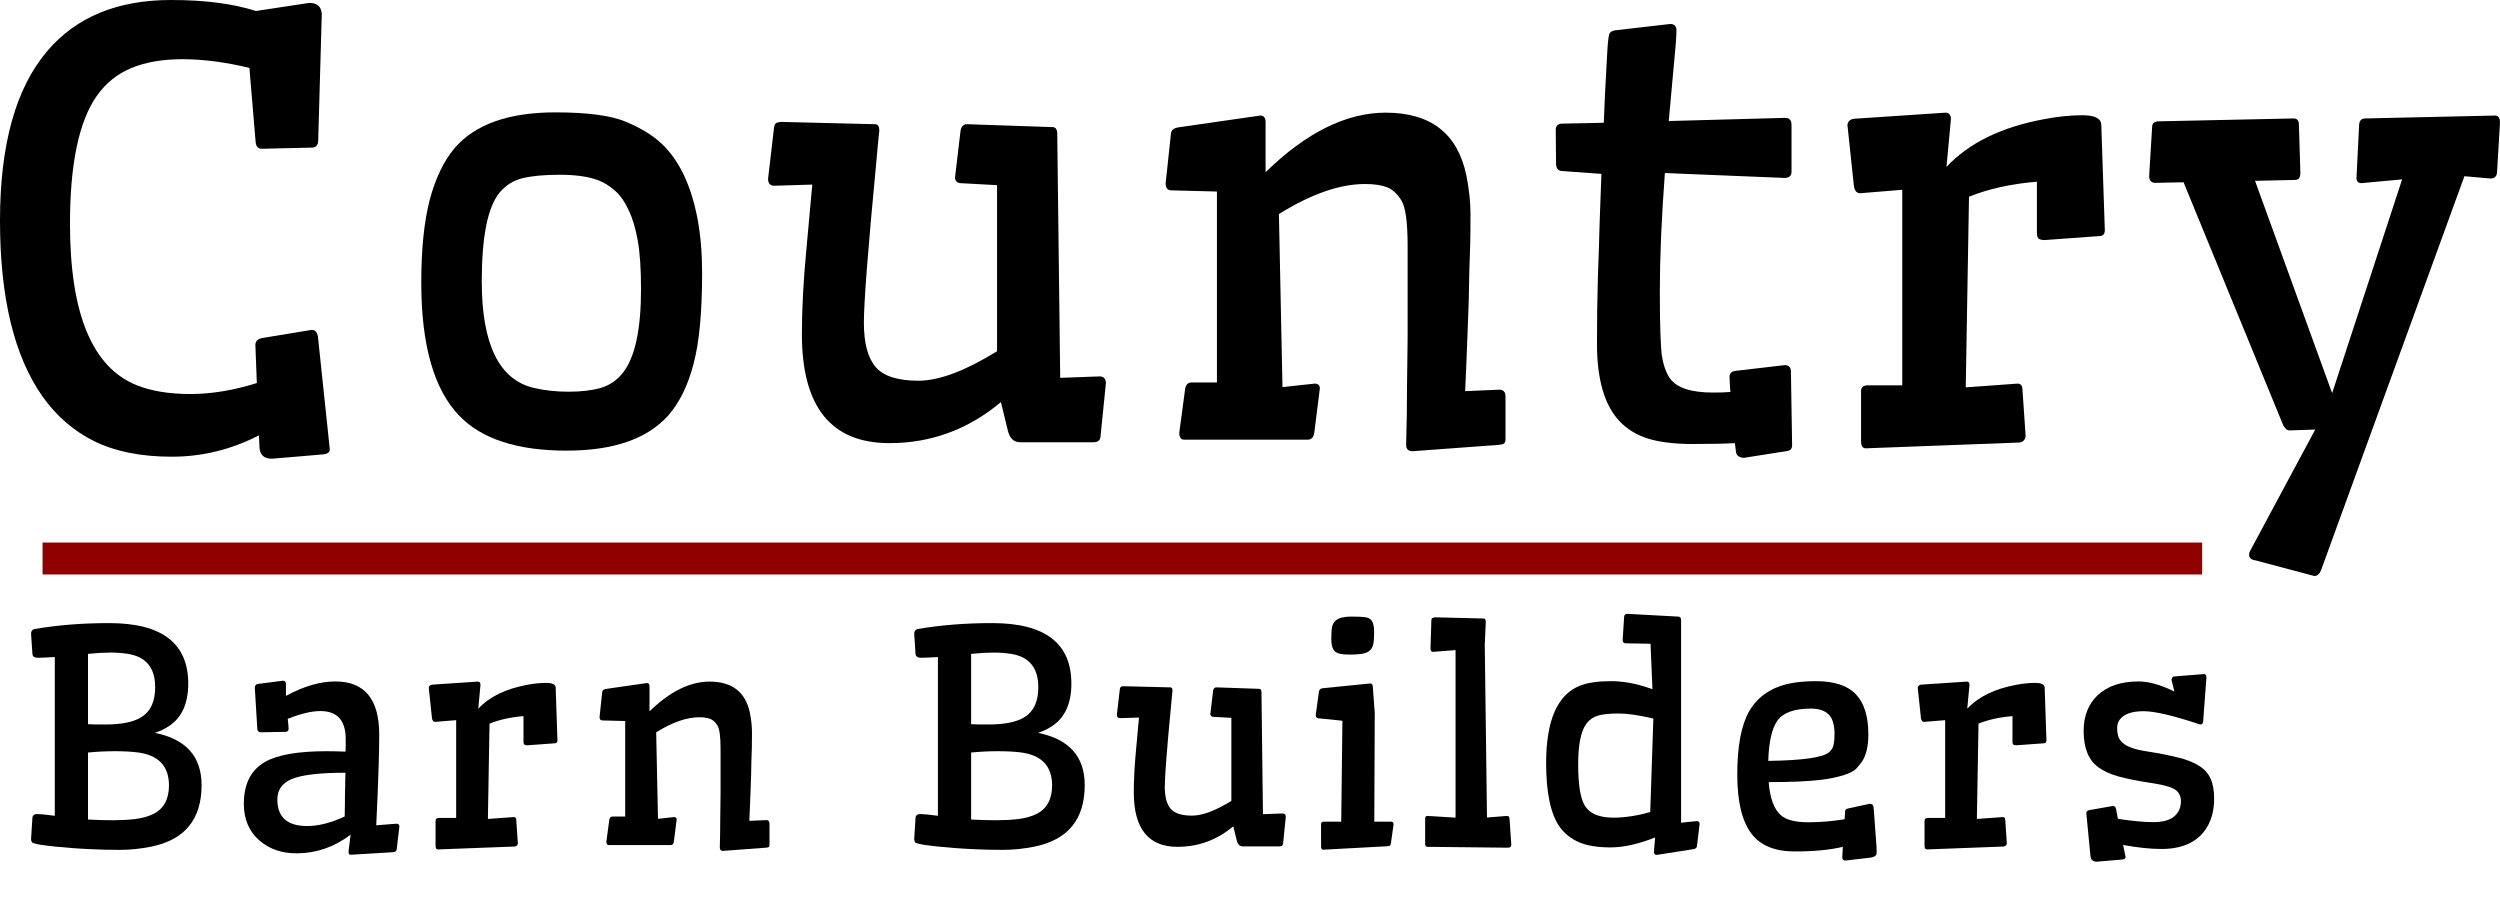<svg width="235" height="86" viewBox="0 0 235 86" fill="none" xmlns="http://www.w3.org/2000/svg">
<path d="M29.077 0.272C29.82 0.272 30.21 0.625 30.247 1.331L29.913 13.169C29.913 13.64 29.709 13.876 29.3 13.876L24.616 13.984C24.263 13.984 24.068 13.776 24.031 13.36L23.445 6.381C21.178 5.838 19.087 5.566 17.173 5.566C15.258 5.566 13.642 5.847 12.322 6.408C11.002 6.951 9.915 7.838 9.06 9.069C7.406 11.459 6.579 15.45 6.579 21.044C6.579 29.498 8.679 34.557 12.88 36.223C14.255 36.766 15.928 37.038 17.898 37.038C19.868 37.038 21.949 36.694 24.142 36.006L24.003 32.367C24.04 32.041 24.263 31.842 24.672 31.77L29.3 31.009C29.616 31.009 29.811 31.218 29.885 31.634L31 42.224C31 42.514 30.786 42.676 30.359 42.713L25.564 43.12C24.821 43.12 24.43 42.767 24.393 42.061L24.337 40.92C21.754 42.26 19.022 42.93 16.141 42.93C13.279 42.93 10.863 42.45 8.893 41.491C6.942 40.531 5.306 39.119 3.987 37.255C1.329 33.471 0 27.968 0 20.745C0 13.577 1.487 8.255 4.46 4.779C7.174 1.593 11.049 0 16.085 0C19.245 0 21.903 0.344 24.059 1.032L29.077 0.272Z" fill="black"/>
<path d="M39.599 26.556C39.599 23.461 39.859 20.89 40.379 18.845C40.918 16.781 41.708 15.134 42.749 13.903C44.682 11.676 47.832 10.563 52.2 10.563C55.248 10.563 57.468 10.861 58.862 11.459C60.275 12.056 61.381 12.735 62.18 13.495C62.998 14.256 63.694 15.233 64.271 16.428C65.423 18.872 65.999 21.949 65.999 25.66C65.999 29.353 65.73 32.204 65.191 34.214C64.67 36.223 63.88 37.834 62.821 39.047C60.851 41.255 57.664 42.36 53.259 42.36C48.65 42.36 45.295 41.273 43.195 39.101C40.797 36.639 39.599 32.458 39.599 26.556ZM58.584 35.001C59.141 34.277 59.559 33.263 59.838 31.96C60.117 30.656 60.256 29.063 60.256 27.181C60.256 25.298 60.154 23.777 59.95 22.619C59.745 21.46 59.457 20.501 59.085 19.741C58.732 18.962 58.305 18.356 57.803 17.921C57.301 17.469 56.753 17.134 56.158 16.917C55.266 16.591 54.086 16.428 52.618 16.428C51.15 16.428 49.979 16.537 49.105 16.754C48.232 16.971 47.507 17.433 46.931 18.139C45.834 19.514 45.286 22.284 45.286 26.448C45.286 32.367 46.921 35.707 50.192 36.467C51.196 36.703 52.283 36.82 53.454 36.82C54.625 36.82 55.629 36.703 56.465 36.467C57.32 36.214 58.026 35.725 58.584 35.001Z" fill="black"/>
<path d="M98.935 11.948C99.232 11.948 99.381 12.165 99.381 12.599L99.66 35.517L103.395 35.381C103.767 35.399 103.953 35.617 103.953 36.033L103.451 41.002C103.433 41.382 103.21 41.572 102.782 41.572H95.896C95.32 41.572 94.939 41.228 94.753 40.54L94.084 37.798C91.018 40.368 87.524 41.654 83.602 41.654C78.12 41.654 75.378 38.241 75.378 31.417C75.378 29.045 75.518 26.402 75.796 23.488L76.354 17.351L72.786 17.46C72.395 17.46 72.2 17.242 72.2 16.808L72.758 12.002C72.795 11.785 72.851 11.649 72.925 11.595C73.018 11.522 73.176 11.477 73.399 11.459L82.264 11.676C82.524 11.676 82.654 11.875 82.654 12.273C82.561 13.142 82.469 14.12 82.376 15.206C81.595 23.37 81.205 28.412 81.205 30.331C81.205 32.249 81.576 33.643 82.32 34.512C83.063 35.363 84.401 35.788 86.334 35.788C88.267 35.788 90.73 34.865 93.722 33.019V17.405L90.237 17.215C89.977 17.179 89.819 17.025 89.763 16.754L90.293 12.273C90.367 11.875 90.572 11.676 90.906 11.676L98.935 11.948Z" fill="black"/>
<path d="M128.303 17.297C125.942 17.297 123.247 18.238 120.218 20.121L120.553 36.386L123.591 36.06C123.907 36.06 124.065 36.214 124.065 36.522L123.536 40.73C123.461 41.129 123.257 41.328 122.922 41.328H111.297C111 41.328 110.851 41.111 110.851 40.676L111.409 36.522C111.483 36.142 111.687 35.951 112.022 35.951H114.392V18.003L110.126 17.894C109.755 17.894 109.569 17.677 109.569 17.242L110.071 12.545C110.108 12.237 110.331 12.047 110.74 11.975L118.462 10.861C118.796 10.861 118.964 11.07 118.964 11.486V16.183C122.792 12.454 126.556 10.59 130.254 10.59C134.492 10.59 137.019 12.554 137.837 16.482C138.097 17.786 138.227 19.008 138.227 20.148C138.227 21.27 138.218 22.221 138.199 22.999C138.181 23.759 138.153 24.601 138.116 25.524L138.06 28.348C138.023 29.344 137.986 30.34 137.948 31.335L137.837 34.214C137.8 35.137 137.763 35.988 137.725 36.766L140.931 36.63C141.322 36.63 141.517 36.847 141.517 37.282V41.273C141.517 41.491 141.461 41.636 141.349 41.708C141.257 41.762 141.099 41.798 140.876 41.817L132.791 42.414C132.382 42.414 132.178 42.215 132.178 41.817C132.233 39.843 132.261 37.988 132.261 36.25L132.317 31.715C132.317 30.43 132.317 29.226 132.317 28.104V23.135C132.317 20.89 132.122 19.46 131.732 18.845C131.341 18.211 130.886 17.795 130.366 17.596C129.845 17.396 129.158 17.297 128.303 17.297Z" fill="black"/>
<path d="M163.079 41.654C162.186 41.708 160.867 41.735 159.12 41.735C157.391 41.735 155.979 41.563 154.882 41.219C153.805 40.875 152.912 40.323 152.206 39.563C150.812 38.06 150.115 35.644 150.115 32.313C150.115 30.159 150.143 28.104 150.199 26.149C150.273 24.176 150.329 22.429 150.366 20.908C150.422 19.37 150.478 17.849 150.534 16.346L146.826 16.075C146.454 16.057 146.268 15.812 146.268 15.342L146.24 12.219C146.24 11.821 146.445 11.622 146.854 11.622L150.757 11.54C150.794 10.599 150.831 9.703 150.868 8.852L151.091 4.752C151.147 3.792 151.221 3.249 151.314 3.123C151.407 2.978 151.574 2.887 151.816 2.851L157.001 2.254C157.391 2.254 157.587 2.453 157.587 2.851C157.587 3.43 157.484 4.743 157.28 6.788L156.862 11.377L167.79 11.079C168.199 11.079 168.403 11.296 168.403 11.73V16.156C168.403 16.518 168.199 16.709 167.79 16.727L156.499 16.265C156.183 20.501 156.025 24.194 156.025 27.344C156.025 30.494 156.091 32.53 156.221 33.453C156.369 34.377 156.629 35.092 157.001 35.598C157.633 36.467 158.981 36.902 161.043 36.902C161.638 36.902 162.177 36.884 162.66 36.847C162.605 36.214 162.577 35.743 162.577 35.435C162.577 35.11 162.753 34.919 163.106 34.865L167.762 34.322C168.152 34.322 168.347 34.53 168.347 34.947L168.459 41.844C168.459 42.151 168.32 42.333 168.041 42.387L163.915 43.038C163.487 43.002 163.246 42.83 163.19 42.523L163.079 41.654Z" fill="black"/>
<path d="M175.385 42.142C175.088 42.142 174.939 41.925 174.939 41.491V36.793C174.939 36.413 175.143 36.223 175.552 36.223H178.814V17.84L174.827 18.166C174.53 18.148 174.344 17.93 174.27 17.514L173.657 11.73C173.712 11.386 173.935 11.196 174.326 11.16L182.884 10.59C183.219 10.59 183.386 10.798 183.386 11.214L182.968 15.695C185.068 13.432 188.153 11.93 192.223 11.187C193.45 10.952 194.63 10.834 195.764 10.834C196.897 10.834 197.483 11.124 197.52 11.703L197.854 21.641C197.854 21.967 197.715 22.148 197.436 22.184L192.195 22.565C191.972 22.565 191.796 22.528 191.666 22.456C191.535 22.384 191.47 22.194 191.47 21.886V17.08C189.054 17.279 186.926 17.749 185.086 18.492L184.78 36.413L189.631 36.06C189.928 36.06 190.086 36.214 190.104 36.522L190.411 41.002C190.355 41.364 190.151 41.563 189.798 41.599L175.385 42.142Z" fill="black"/>
<path d="M202.299 11.948C202.299 11.585 202.513 11.405 202.941 11.405L215.597 11.133C215.932 11.133 216.099 11.332 216.099 11.73L216.238 16.346C216.201 16.582 216.145 16.736 216.071 16.808C215.997 16.881 215.848 16.917 215.625 16.917L211.973 16.998L219.221 36.956L225.8 16.862L221.981 17.215C221.684 17.215 221.526 17.061 221.507 16.754L221.758 11.73C221.777 11.332 221.981 11.133 222.371 11.133L234.554 10.861C234.851 10.88 235 11.097 235 11.513L234.721 16.211C234.684 16.591 234.48 16.781 234.108 16.781L231.655 16.564L218.218 53.493C218.069 53.927 217.846 54.144 217.548 54.144L212.029 52.678C211.62 52.624 211.415 52.443 211.415 52.135C211.415 52.008 211.453 51.882 211.527 51.755L217.632 40.377L215.235 40.459C214.993 40.459 214.789 40.296 214.621 39.97L205.254 17.134L202.606 17.188C202.216 17.188 202.021 16.971 202.021 16.537L202.299 11.948Z" fill="black"/>
<path d="M14.558 68.889C17.486 69.478 18.949 71.116 18.949 73.804C18.949 76.999 17.388 78.923 14.266 79.574C13.243 79.783 12.249 79.887 11.283 79.887C10.316 79.887 9.475 79.869 8.76 79.832C8.044 79.805 7.343 79.764 6.655 79.71C4.341 79.529 3.124 79.348 3.003 79.167C2.957 79.095 2.929 79.004 2.919 78.896L3.045 76.9C3.063 76.646 3.212 76.52 3.491 76.52C3.77 76.52 4.323 76.574 5.15 76.683V61.762C4.406 61.807 3.872 61.83 3.547 61.83C3.231 61.83 3.063 61.703 3.045 61.449L2.919 59.549C2.938 59.304 3.049 59.164 3.254 59.128C5.401 58.757 7.738 58.571 10.265 58.571C15.218 58.571 17.695 60.467 17.695 64.26C17.695 66.124 17.091 67.455 15.883 68.251C15.492 68.514 15.051 68.727 14.558 68.889ZM8.272 77.036C9.108 77.081 9.889 77.103 10.614 77.103C11.338 77.103 12.026 77.067 12.677 76.995C13.336 76.913 13.903 76.76 14.377 76.533C15.381 76.044 15.883 75.144 15.883 73.832C15.883 72.003 14.888 70.967 12.9 70.722C12.314 70.65 11.608 70.614 10.781 70.614C9.963 70.614 9.127 70.654 8.272 70.736V77.036ZM12.021 61.463C11.51 61.382 10.962 61.341 10.377 61.341C9.791 61.341 9.09 61.382 8.272 61.463V68.075C8.541 68.093 8.811 68.102 9.08 68.102H9.903C11.427 68.102 12.556 67.871 13.29 67.41C14.154 66.876 14.586 65.939 14.586 64.599C14.586 62.78 13.731 61.734 12.021 61.463Z" fill="black"/>
<path d="M31.521 64.056C34.272 64.056 35.647 65.722 35.647 69.052C35.647 69.84 35.628 70.858 35.591 72.107L35.493 74.768C35.475 75.302 35.452 75.809 35.424 76.289L35.368 77.579L36.204 77.511C36.511 77.493 36.859 77.466 37.25 77.429C37.445 77.429 37.542 77.515 37.542 77.687L37.292 79.832C37.264 79.995 37.161 80.086 36.985 80.104L32.957 80.348C32.827 80.348 32.761 80.249 32.761 80.05L32.957 78.461C31.405 79.629 29.718 80.213 27.897 80.213C26.475 80.213 25.304 79.81 24.384 79.004C23.409 78.153 22.921 77.008 22.921 75.569C22.921 73.696 23.585 72.379 24.914 71.618C26.085 70.949 28.013 70.614 30.698 70.614C31.256 70.614 31.851 70.627 32.483 70.654C32.492 70.419 32.497 70.202 32.497 70.003V69.487C32.497 67.722 31.702 66.839 30.113 66.839C29.286 66.839 28.264 67.084 27.047 67.573L27.102 68.088C27.121 68.26 27.13 68.396 27.13 68.496C27.13 68.695 27.028 68.794 26.823 68.794L24.468 68.835C24.301 68.808 24.208 68.709 24.189 68.537L23.952 64.653C23.952 64.436 24.054 64.314 24.259 64.287L26.587 63.988C26.782 63.988 26.879 64.088 26.879 64.287V65.414C28.543 64.509 30.09 64.056 31.521 64.056ZM28.872 77.647C29.941 77.647 31.117 77.348 32.399 76.751C32.418 76.153 32.427 75.497 32.427 74.782C32.436 74.058 32.45 73.343 32.469 72.637C30.025 72.637 28.329 72.84 27.381 73.248C26.508 73.628 26.071 74.261 26.071 75.148C26.071 76.814 27.005 77.647 28.872 77.647Z" fill="black"/>
<path d="M41.166 79.846C41.017 79.846 40.943 79.737 40.943 79.52V77.171C40.943 76.981 41.045 76.886 41.249 76.886H42.88V67.695L40.887 67.858C40.738 67.849 40.645 67.74 40.608 67.532L40.301 64.64C40.329 64.468 40.441 64.373 40.636 64.355L44.915 64.07C45.082 64.07 45.166 64.174 45.166 64.382L44.957 66.622C46.007 65.491 47.55 64.74 49.585 64.368C50.198 64.251 50.788 64.192 51.355 64.192C51.922 64.192 52.214 64.337 52.233 64.626L52.4 69.596C52.4 69.758 52.331 69.849 52.191 69.867L49.571 70.057C49.459 70.057 49.371 70.039 49.306 70.003C49.241 69.967 49.208 69.872 49.208 69.718V67.315C48 67.414 46.936 67.65 46.016 68.021L45.863 76.981L48.288 76.805C48.437 76.805 48.516 76.882 48.525 77.036L48.679 79.276C48.651 79.457 48.548 79.556 48.372 79.574L41.166 79.846Z" fill="black"/>
<path d="M65.725 67.423C64.545 67.423 63.197 67.894 61.682 68.835L61.85 76.968L63.369 76.805C63.527 76.805 63.606 76.882 63.606 77.036L63.341 79.14C63.304 79.339 63.202 79.439 63.035 79.439H57.222C57.073 79.439 56.999 79.33 56.999 79.113L57.278 77.036C57.315 76.846 57.417 76.751 57.584 76.751H58.769V67.776L56.637 67.722C56.451 67.722 56.358 67.613 56.358 67.396L56.609 65.047C56.627 64.893 56.739 64.798 56.943 64.762L60.804 64.206C60.972 64.206 61.055 64.31 61.055 64.518V66.867C62.969 65.002 64.851 64.07 66.701 64.07C68.819 64.07 70.083 65.052 70.492 67.016C70.622 67.668 70.687 68.278 70.687 68.849C70.687 69.41 70.682 69.885 70.673 70.274C70.664 70.654 70.65 71.075 70.631 71.537L70.603 72.949C70.585 73.447 70.566 73.945 70.548 74.442L70.492 75.882C70.473 76.343 70.455 76.769 70.436 77.158L72.039 77.09C72.234 77.09 72.332 77.198 72.332 77.416V79.412C72.332 79.52 72.304 79.593 72.248 79.629C72.202 79.656 72.123 79.674 72.011 79.683L67.969 79.982C67.764 79.982 67.662 79.882 67.662 79.683C67.69 78.697 67.704 77.769 67.704 76.9L67.732 74.632C67.732 73.99 67.732 73.388 67.732 72.827V70.342C67.732 69.22 67.634 68.505 67.439 68.197C67.244 67.88 67.016 67.672 66.756 67.573C66.496 67.473 66.152 67.423 65.725 67.423Z" fill="black"/>
<path d="M97.573 68.889C100.5 69.478 101.964 71.116 101.964 73.804C101.964 76.999 100.403 78.923 97.28 79.574C96.258 79.783 95.264 79.887 94.297 79.887C93.331 79.887 92.49 79.869 91.774 79.832C91.059 79.805 90.357 79.764 89.67 79.71C87.356 79.529 86.138 79.348 86.018 79.167C85.971 79.095 85.943 79.004 85.934 78.896L86.059 76.9C86.078 76.646 86.227 76.52 86.505 76.52C86.784 76.52 87.337 76.574 88.164 76.683V61.762C87.421 61.807 86.886 61.83 86.561 61.83C86.245 61.83 86.078 61.703 86.059 61.449L85.934 59.549C85.953 59.304 86.064 59.164 86.269 59.128C88.415 58.757 90.752 58.571 93.28 58.571C98.233 58.571 100.709 60.467 100.709 64.26C100.709 66.124 100.105 67.455 98.897 68.251C98.507 68.514 98.066 68.727 97.573 68.889ZM91.287 77.036C92.123 77.081 92.903 77.103 93.628 77.103C94.353 77.103 95.041 77.067 95.691 76.995C96.351 76.913 96.918 76.76 97.392 76.533C98.395 76.044 98.897 75.144 98.897 73.832C98.897 72.003 97.903 70.967 95.914 70.722C95.329 70.65 94.623 70.614 93.796 70.614C92.978 70.614 92.141 70.654 91.287 70.736V77.036ZM95.036 61.463C94.525 61.382 93.977 61.341 93.391 61.341C92.806 61.341 92.104 61.382 91.287 61.463V68.075C91.556 68.093 91.826 68.102 92.095 68.102H92.917C94.441 68.102 95.57 67.871 96.305 67.41C97.169 66.876 97.601 65.939 97.601 64.599C97.601 62.78 96.746 61.734 95.036 61.463Z" fill="black"/>
<path d="M118.355 64.749C118.503 64.749 118.578 64.857 118.578 65.074L118.717 76.533L120.585 76.465C120.771 76.474 120.864 76.583 120.864 76.791L120.613 79.276C120.604 79.466 120.492 79.561 120.278 79.561H116.835C116.547 79.561 116.357 79.389 116.264 79.045L115.929 77.674C114.396 78.959 112.649 79.602 110.688 79.602C107.947 79.602 106.576 77.895 106.576 74.483C106.576 73.297 106.646 71.976 106.785 70.519L107.064 67.45L105.28 67.505C105.085 67.505 104.987 67.396 104.987 67.179L105.266 64.776C105.285 64.667 105.313 64.599 105.35 64.572C105.396 64.536 105.475 64.513 105.587 64.504L110.019 64.613C110.149 64.613 110.214 64.712 110.214 64.912C110.168 65.346 110.122 65.835 110.075 66.378C109.685 70.46 109.49 72.981 109.49 73.94C109.49 74.9 109.675 75.596 110.047 76.031C110.419 76.456 111.088 76.669 112.054 76.669C113.021 76.669 114.252 76.207 115.748 75.284V67.478L114.006 67.382C113.876 67.364 113.797 67.287 113.769 67.152L114.034 64.912C114.071 64.712 114.173 64.613 114.34 64.613L118.355 64.749Z" fill="black"/>
<path d="M124.375 79.873C124.245 79.873 124.18 79.764 124.18 79.547V77.497C124.18 77.325 124.254 77.239 124.403 77.239H126.076L126.187 67.749L123.929 67.518C123.762 67.5 123.678 67.401 123.678 67.219L123.985 64.979C124.022 64.817 124.134 64.721 124.32 64.694L128.794 64.246C128.896 64.246 128.961 64.273 128.989 64.328C129.017 64.373 129.036 64.45 129.045 64.558L129.226 67.029L129.184 77.239H130.773C130.922 77.239 130.996 77.325 130.996 77.497L130.745 79.276C130.727 79.384 130.694 79.457 130.648 79.493C130.611 79.52 130.532 79.538 130.411 79.547L124.375 79.873ZM128.71 61.191C128.534 61.327 128.297 61.418 127.999 61.463C127.702 61.508 127.344 61.531 126.926 61.531C126.517 61.531 126.201 61.508 125.978 61.463C125.765 61.418 125.593 61.336 125.462 61.219C125.249 61.001 125.142 60.617 125.142 60.065C125.142 59.512 125.17 59.119 125.226 58.883C125.291 58.639 125.407 58.449 125.574 58.313C125.862 58.078 126.331 57.96 126.982 57.96C127.642 57.96 128.083 57.978 128.306 58.014C128.529 58.042 128.706 58.114 128.836 58.232C129.059 58.422 129.17 58.802 129.17 59.372C129.17 59.942 129.138 60.354 129.073 60.608C129.008 60.861 128.887 61.056 128.71 61.191Z" fill="black"/>
<path d="M134.717 61.273C134.55 61.273 134.466 61.173 134.466 60.974L134.55 58.313C134.55 58.205 134.577 58.137 134.633 58.109C134.689 58.073 134.773 58.046 134.884 58.028L139.414 58.137C139.516 58.137 139.581 58.164 139.609 58.218C139.637 58.263 139.656 58.34 139.665 58.449L139.568 60.608L139.777 76.846L141.672 76.696C141.802 76.696 141.877 76.782 141.895 76.954L142.063 79.412C142.044 79.52 142.012 79.593 141.965 79.629C141.928 79.656 141.849 79.674 141.728 79.683L134.159 79.602C134.029 79.602 133.964 79.493 133.964 79.276V76.954C133.964 76.782 134.038 76.696 134.187 76.696L136.822 76.859V61.11L134.717 61.273Z" fill="black"/>
<path d="M152.808 60.472C152.623 60.472 152.53 60.363 152.53 60.146L152.669 57.974C152.688 57.793 152.794 57.702 152.99 57.702L157.771 57.96C157.938 57.978 158.022 58.082 158.022 58.272V77.334L159.485 77.185C159.671 77.185 159.764 77.271 159.764 77.443L159.513 79.547C159.485 79.701 159.378 79.792 159.192 79.819L155.736 80.362C155.559 80.362 155.471 80.262 155.471 80.063L155.582 78.719C154.021 79.344 152.623 79.656 151.387 79.656C150.16 79.656 149.17 79.493 148.418 79.167C147.665 78.841 147.056 78.353 146.592 77.701C145.755 76.497 145.337 74.506 145.337 71.727C145.337 67.708 146.401 65.283 148.529 64.45C149.245 64.169 150.216 64.029 151.442 64.029C152.669 64.029 153.965 64.282 155.331 64.789L155.15 60.513L152.808 60.472ZM155.415 67.545C154.086 67.229 152.999 67.07 152.153 67.07C151.317 67.07 150.676 67.134 150.23 67.26C149.793 67.387 149.435 67.627 149.156 67.98C148.617 68.659 148.348 69.957 148.348 71.876C148.348 73.786 148.562 75.081 148.989 75.759C149.454 76.493 150.341 76.859 151.651 76.859C152.729 76.859 153.886 76.683 155.122 76.33L155.415 67.545Z" fill="black"/>
<path d="M173.228 79.602C172.038 79.891 170.528 80.036 168.698 80.036C166.83 80.036 165.473 79.475 164.628 78.353C163.745 77.185 163.303 75.334 163.303 72.8C163.303 70.139 163.68 68.152 164.432 66.839C165.287 65.391 166.653 64.509 168.53 64.192C169.181 64.083 169.906 64.029 170.705 64.029C172.424 64.029 173.674 64.441 174.454 65.264C175.235 66.088 175.625 67.346 175.625 69.039C175.625 70.143 175.426 70.994 175.026 71.591C174.896 71.781 174.719 71.999 174.496 72.243C174.273 72.478 173.86 72.691 173.256 72.881C172.661 73.062 171.978 73.202 171.207 73.302C170.008 73.447 168.358 73.519 166.258 73.519C166.379 75.049 166.765 76.09 167.415 76.642C167.908 77.076 168.763 77.293 169.98 77.293C171.123 77.293 172.261 77.198 173.395 77.008L173.437 76.302C173.446 76.194 173.469 76.121 173.507 76.085C173.553 76.049 173.632 76.017 173.744 75.99L175.751 75.556C175.955 75.556 176.071 75.642 176.099 75.814C176.127 75.968 176.155 76.271 176.183 76.723C176.211 77.167 176.239 77.552 176.266 77.877C176.294 78.203 176.318 78.516 176.336 78.814L176.392 79.574C176.401 79.801 176.406 79.991 176.406 80.145C176.406 80.416 176.201 80.575 175.793 80.62L173.479 80.891C173.274 80.891 173.172 80.792 173.172 80.593L173.228 79.602ZM171.931 70.709C172.173 70.501 172.317 70.261 172.364 69.989C172.419 69.709 172.447 69.383 172.447 69.012C172.447 68.632 172.41 68.297 172.336 68.007C172.271 67.717 172.155 67.469 171.987 67.26C171.625 66.826 171.035 66.609 170.217 66.609C168.637 66.609 167.583 66.998 167.053 67.776C166.551 68.5 166.272 69.749 166.217 71.523C169.46 71.478 171.365 71.207 171.931 70.709Z" fill="black"/>
<path d="M181.13 79.846C180.981 79.846 180.907 79.737 180.907 79.52V77.171C180.907 76.981 181.009 76.886 181.214 76.886H182.845V67.695L180.851 67.858C180.703 67.849 180.61 67.74 180.572 67.532L180.266 64.64C180.294 64.468 180.405 64.373 180.6 64.355L184.88 64.07C185.047 64.07 185.131 64.174 185.131 64.382L184.921 66.622C185.971 65.491 187.514 64.74 189.549 64.368C190.162 64.251 190.753 64.192 191.319 64.192C191.886 64.192 192.179 64.337 192.198 64.626L192.365 69.596C192.365 69.758 192.295 69.849 192.156 69.867L189.535 70.057C189.424 70.057 189.335 70.039 189.27 70.003C189.205 69.967 189.173 69.872 189.173 69.718V67.315C187.965 67.414 186.901 67.65 185.981 68.021L185.827 76.981L188.253 76.805C188.402 76.805 188.48 76.882 188.49 77.036L188.643 79.276C188.615 79.457 188.513 79.556 188.336 79.574L181.13 79.846Z" fill="black"/>
<path d="M206.818 68.102C204.309 67.269 202.539 66.853 201.508 66.853C200.392 66.853 199.64 67.12 199.249 67.654C199.092 67.862 199.013 68.12 199.013 68.428C199.013 68.736 199.05 69.003 199.124 69.229C199.198 69.455 199.333 69.654 199.528 69.826C199.919 70.188 200.671 70.455 201.786 70.627C202.901 70.799 203.873 70.989 204.7 71.198C205.536 71.397 206.205 71.659 206.707 71.985C207.218 72.302 207.58 72.705 207.794 73.193C208.017 73.682 208.129 74.311 208.129 75.081C208.129 75.841 208.012 76.515 207.78 77.103C207.548 77.692 207.218 78.19 206.79 78.597C205.926 79.403 204.727 79.805 203.194 79.805C202.144 79.805 200.936 79.678 199.57 79.425L199.807 80.552C199.807 80.697 199.7 80.778 199.486 80.796L197.089 81C196.736 81 196.541 80.823 196.504 80.471L196.113 76.438C196.113 76.275 196.225 76.176 196.448 76.139L198.622 75.759C198.78 75.759 198.878 75.863 198.915 76.072L199.082 76.968C200.43 77.176 201.54 77.28 202.414 77.28C203.287 77.28 203.938 77.103 204.365 76.751C204.793 76.388 205.006 75.913 205.006 75.325C205.006 74.773 204.779 74.379 204.323 74.144C203.924 73.927 203.138 73.732 201.968 73.56C200.806 73.379 199.849 73.184 199.096 72.976C198.343 72.759 197.726 72.474 197.242 72.121C196.322 71.451 195.862 70.315 195.862 68.713C195.862 67.319 196.294 66.206 197.159 65.373C198.079 64.495 199.366 64.056 201.02 64.056C201.995 64.056 203.12 64.373 204.393 65.007L204.128 63.934C204.128 63.717 204.226 63.599 204.421 63.581L207.181 63.364C207.329 63.364 207.404 63.468 207.404 63.676L207.097 67.817C207.088 68.007 206.995 68.102 206.818 68.102Z" fill="black"/>
<line x1="4" y1="52.5" x2="207" y2="52.5" stroke="#910000" stroke-width="3"/>
</svg>
